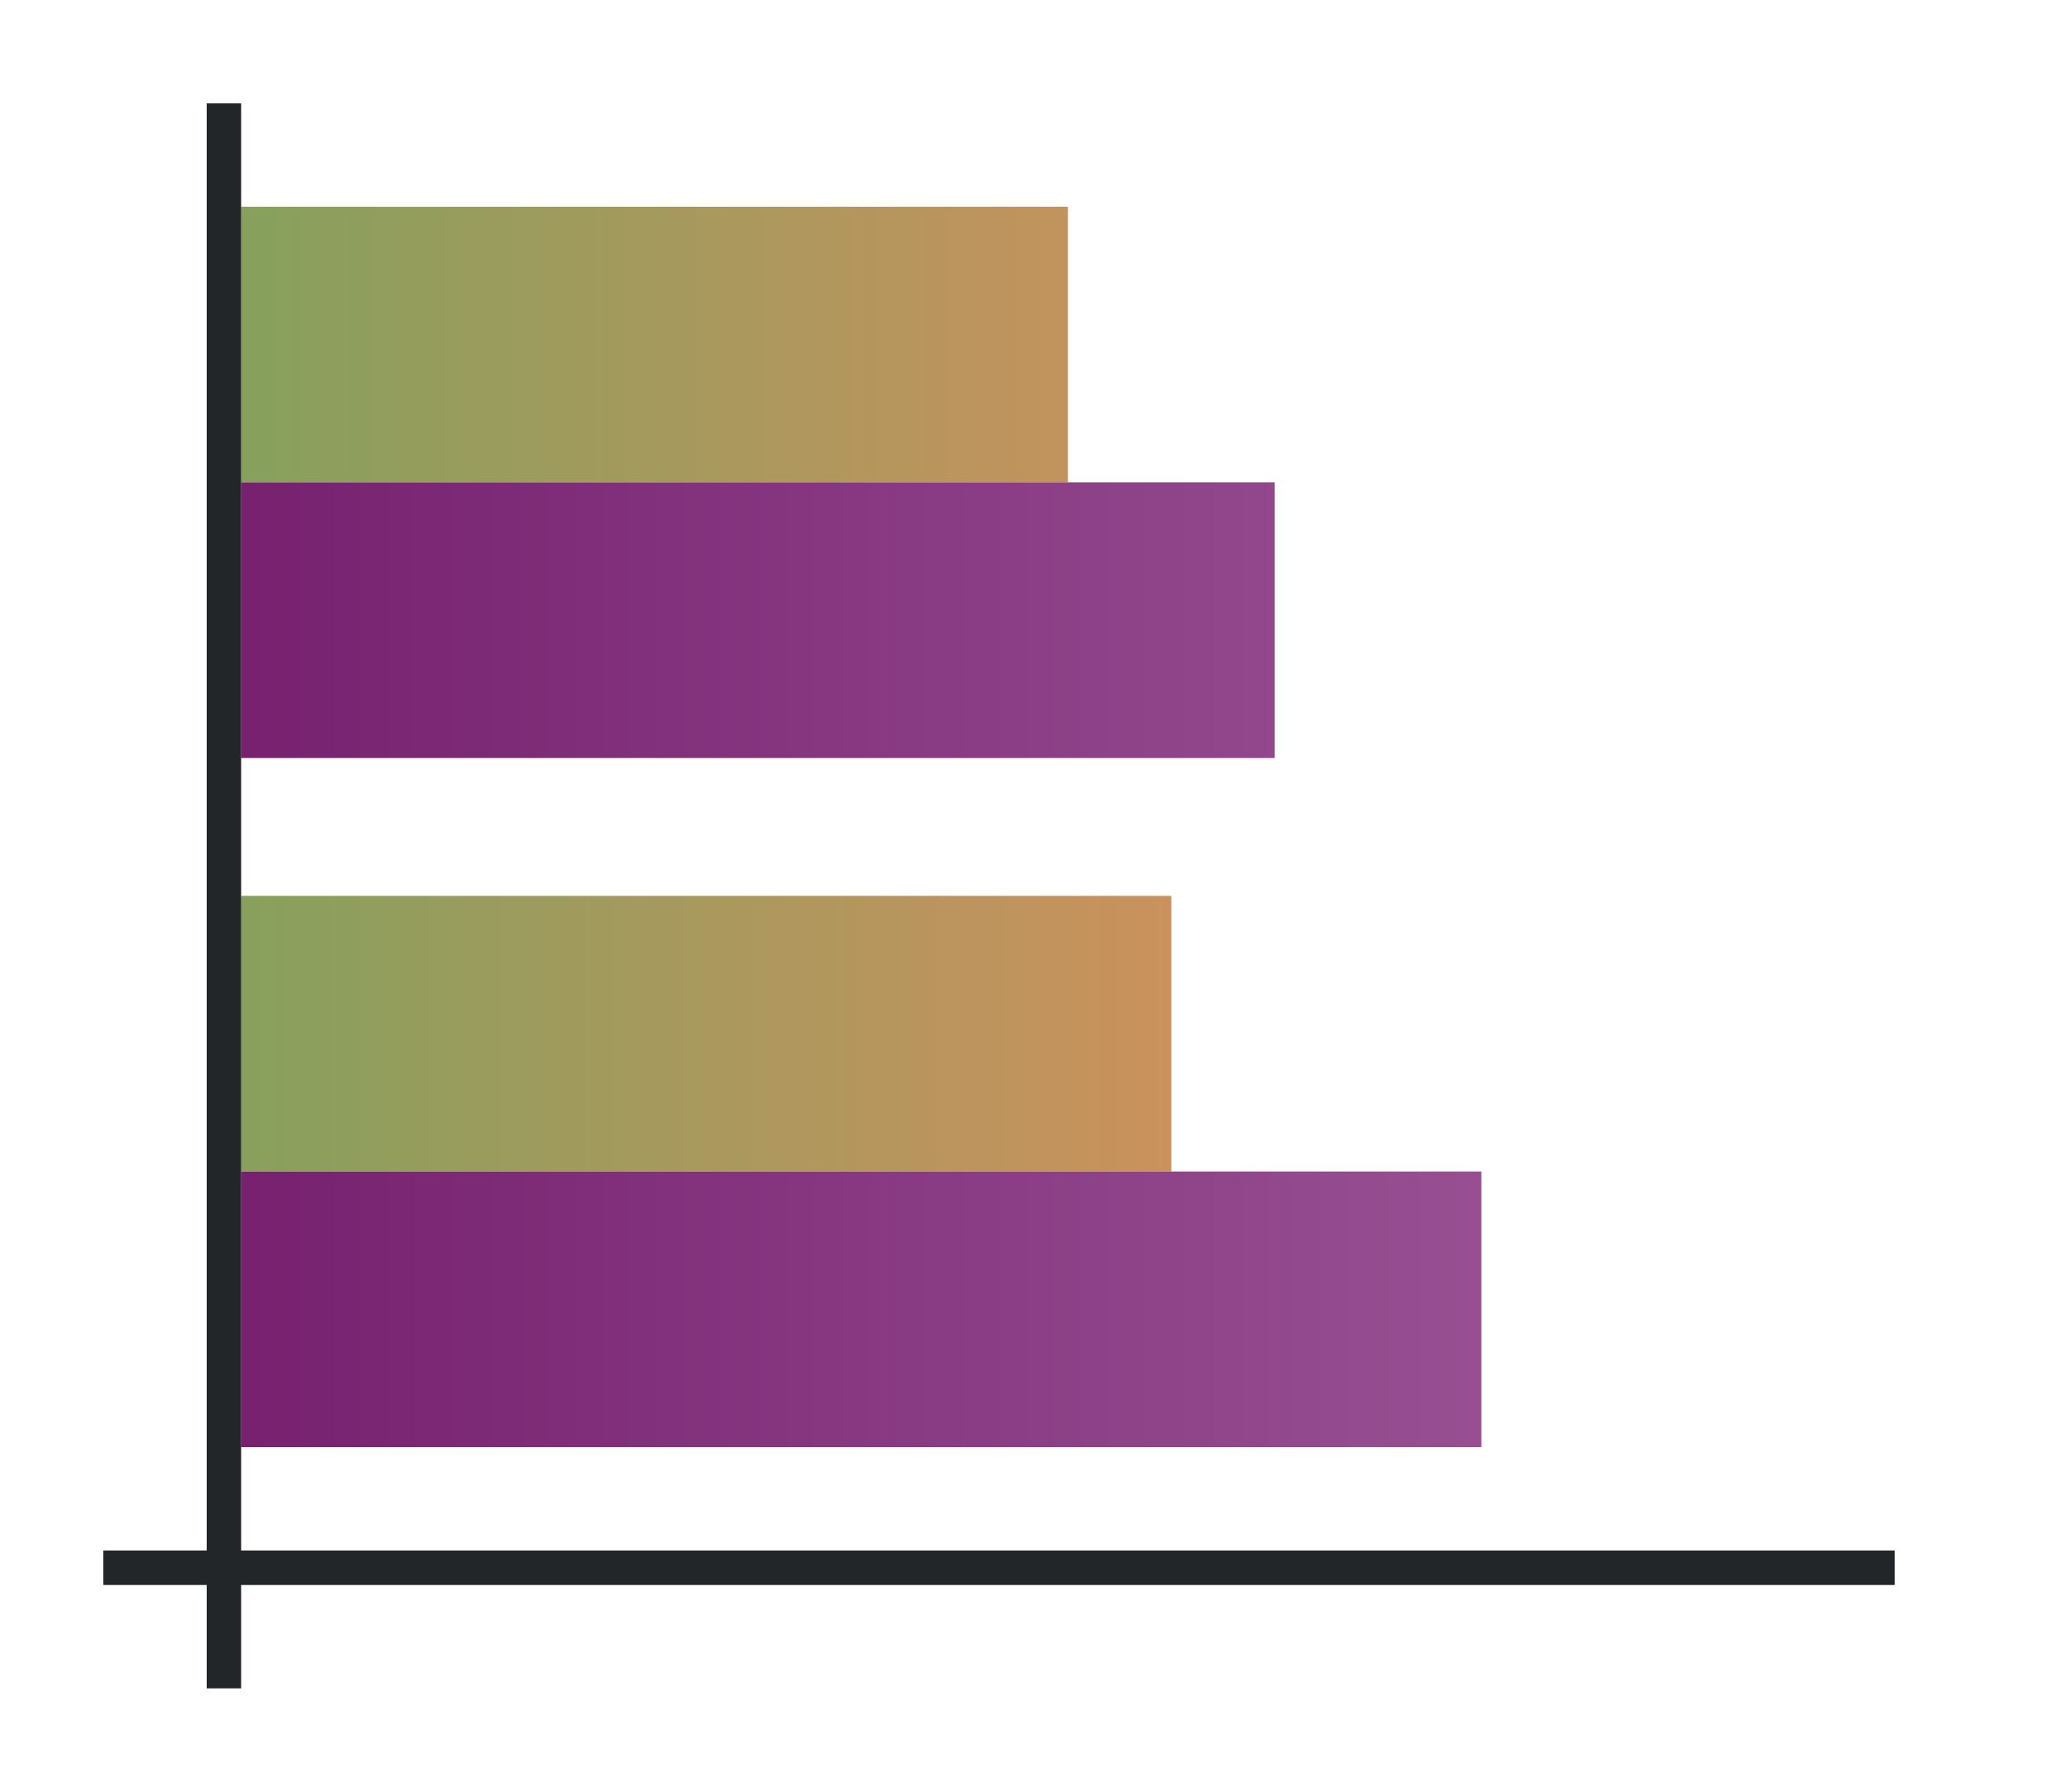 <svg height="52" width="60" xmlns="http://www.w3.org/2000/svg" xmlns:xlink="http://www.w3.org/1999/xlink"><linearGradient id="a"><stop offset="0" stop-color="#88a05d"/><stop offset="1" stop-color="#fe865c"/></linearGradient><linearGradient id="c" gradientTransform="matrix(0 -.889 -1.5 0 1576.543 1045.029)" gradientUnits="userSpaceOnUse" x1="16.5" x2="16.5" xlink:href="#a" y1="1046.362" y2="1014.362"/><linearGradient id="d" gradientTransform="matrix(0 -.889 -1.2 0 1262.634 1082.362)" gradientUnits="userSpaceOnUse" x1="49.5" x2="49.5" xlink:href="#b" y1="1046.362" y2="1006.362"/><linearGradient id="b"><stop offset="0" stop-color="#77216F"/><stop offset="1" stop-color="#a25f9e"/></linearGradient><linearGradient id="e" gradientTransform="matrix(0 -.889 -1.333 0 1402.15 1025.029)" gradientUnits="userSpaceOnUse" x1="16.5" x2="16.5" xlink:href="#a" y1="1046.362" y2="1010.362"/><linearGradient id="f" gradientTransform="matrix(0 -.889 -1 0 1053.362 1062.362)" gradientUnits="userSpaceOnUse" x1="49.5" x2="49.5" xlink:href="#b" y1="1046.362" y2="998.362"/><path d="M0 0h60v52H0z" fill="#fff"/><path d="M34 1034.362v-8H7v8z" fill="url(#c)" transform="translate(0 -1000.362)"/><path d="M43 1042.362v-8H7v8z" fill="url(#d)" transform="translate(0 -1000.362)"/><path d="M31 1014.362v-8H7v8z" fill="url(#e)" transform="translate(0 -1000.362)"/><path d="M37 1022.362v-8H7v8z" fill="url(#f)" transform="translate(0 -1000.362)"/><g fill="#232629"><path d="M3 45h52v1H3z"/><path d="M6 3h1v46H6z"/></g></svg>